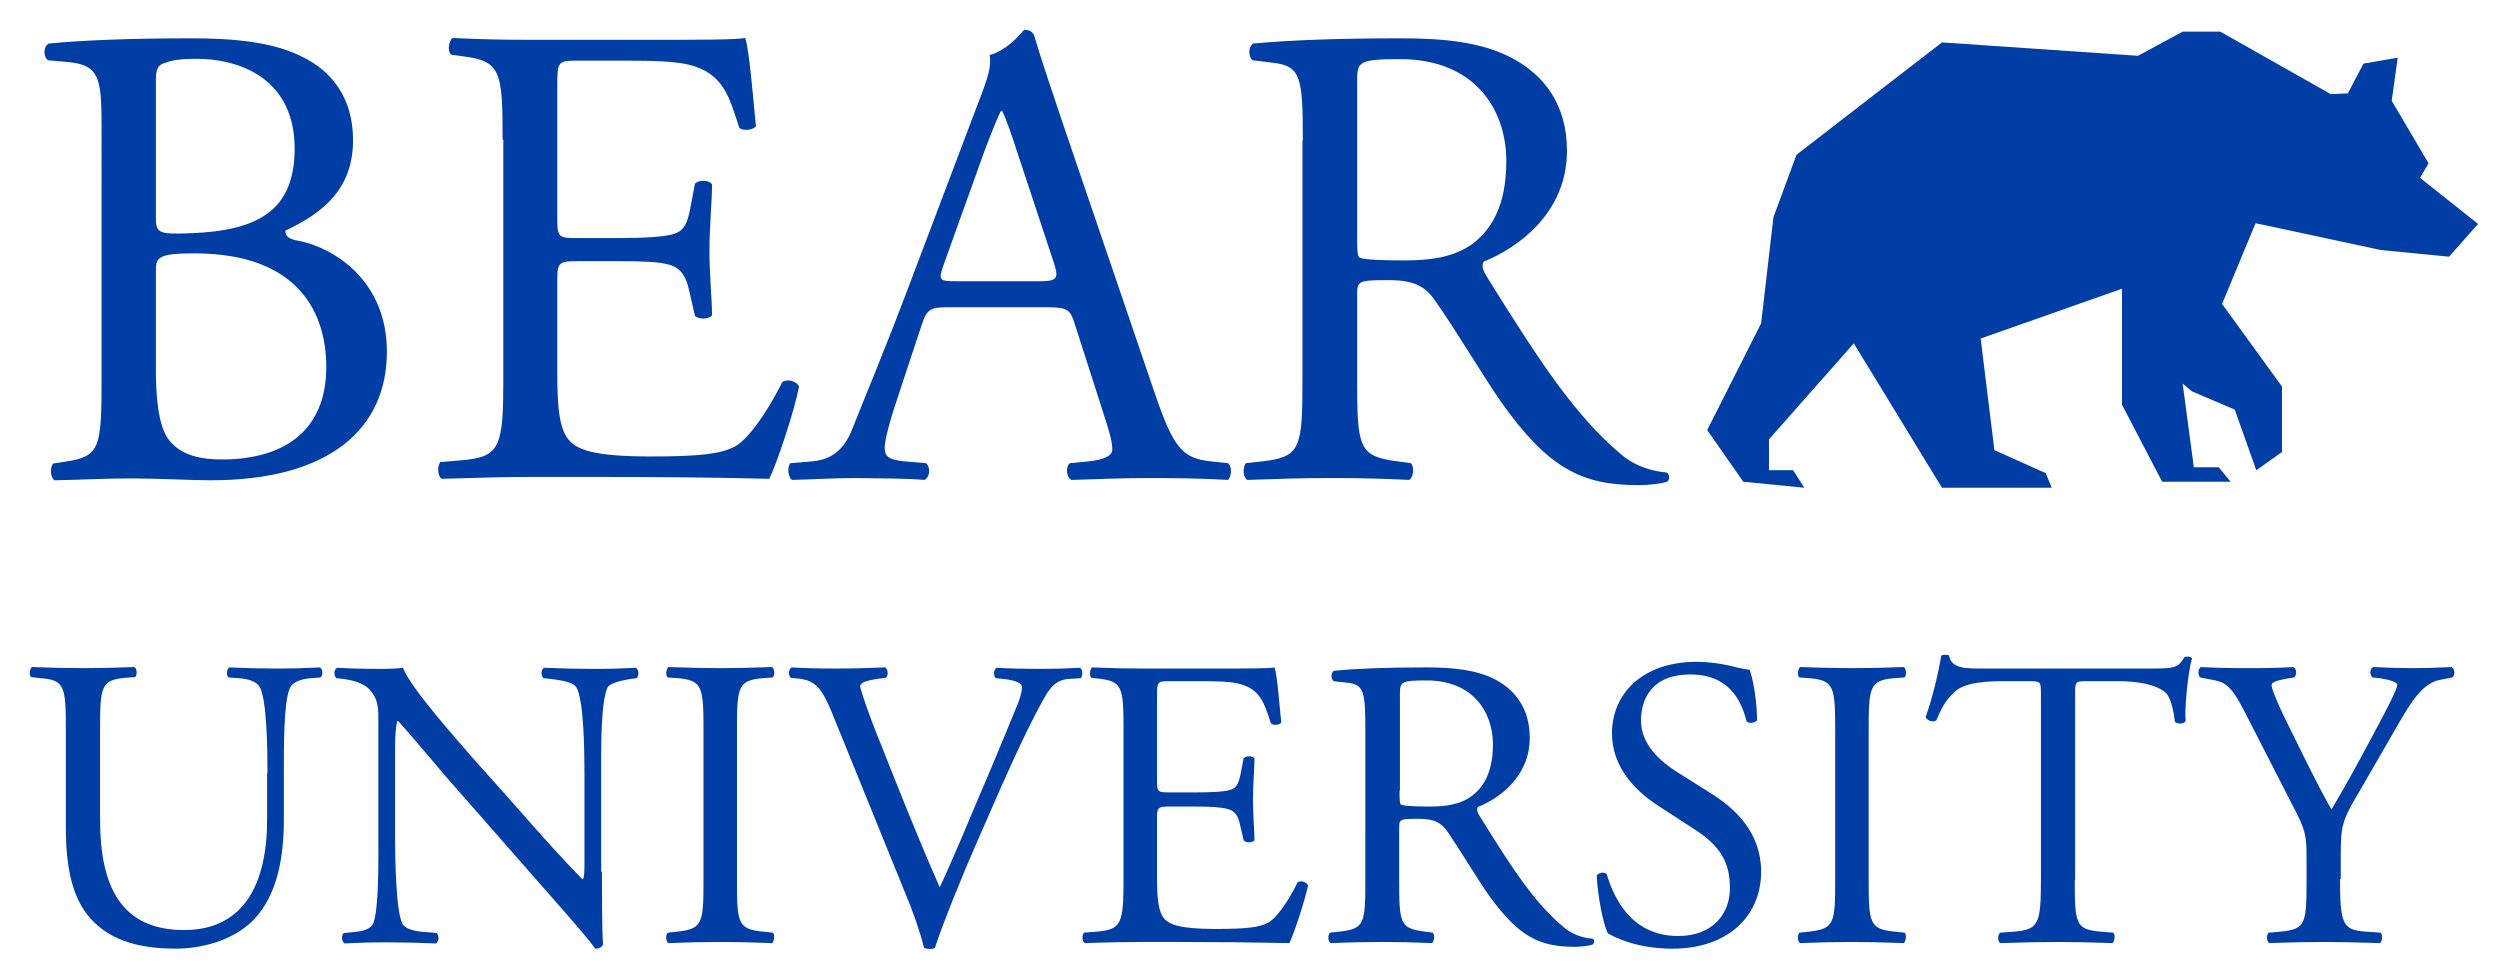 <svg enable-background="new 0 0 672 261" viewBox="0 0 672 261" xmlns="http://www.w3.org/2000/svg"><g fill="#003da5"><path d="m658.3 69 7.8-8.8-15.6-12.4 2.3-3.9-9.9-16.8 1.6-11.6-9.2 1.6-4.2 8-4.6.2-29.7-16.8h-10.1l-12 6.5-52.7-3.6-39.1 30.2-6.2 16.8-3.3 28.5-14.5 28.7 9.7 13.9 16.4 1.6-3-4.7h-6.5v-8.3l22.8-25.8 23.7 38.8h29.5l-1.6-3.9-13.8-6.2-3.7-30 38-13.4v31.2l10.8 20.7h18.4l-3.2-3.9h-6.7l-3-22.5 2.5 2.1 11.5 4.9 5.8 16.3 6.9-4.9v-17.6l-16.1-22.2 9-21.7 33.6 7.2z"/><path d="m27.3 34c0-13.2-.7-16.4-8.7-17.3l-5.7-.5c-1.4-1.1-1.2-3.7.2-4.5 9.6-.9 21.7-1.4 38.3-1.4 11.2 0 21.9.9 29.9 5 7.7 3.7 13.6 10.9 13.6 22.3 0 12.8-7.5 19.4-18.2 24.4 0 1.8 1.4 2.3 3.4 2.7 9.6 1.8 23.9 10.7 23.9 29.8 0 20.7-15.3 34.6-47.4 34.6-5.2 0-13.9-.5-21.4-.5-7.8 0-13.9.4-20.5.5-1.1-.5-1.4-3.4-.4-4.5l3.2-.5c9.4-1.4 9.8-3.6 9.8-22.3zm14.6 23.7c0 5 .2 5.3 9.3 5 18.2-.7 28-6.1 28-22.8 0-17.5-13-24.1-26.6-24.1-3.9 0-6.6.4-8.2 1.1-1.8.5-2.5 1.4-2.5 4.6zm0 41.4c0 6.4.4 15.5 3.7 19.4 3.4 4.1 8.7 5 14.1 5 15.9 0 28-7.1 28-24.9 0-14.1-7.1-30.5-35.5-30.5-9.6 0-10.3 1.1-10.3 4.6z"/><path d="m135.1 37.6c0-18.5-.4-21.2-10.9-22.5l-2.9-.4c-1.1-.7-.7-3.9.4-4.5 7.7.4 13.7.5 21 .5h33.5c11.4 0 21.9 0 24.1-.5 1.1 3 2.1 15.9 2.9 23.7-.7 1.1-3.6 1.4-4.5.4-2.7-8.4-4.3-14.6-13.5-16.9-3.7-.9-9.4-1.1-17.3-1.1h-12.8c-5.3 0-5.3.4-5.3 7.1v35.6c0 5 .5 5 5.9 5h10.3c7.5 0 13-.4 15.1-1.1s3.4-1.8 4.3-6.2l1.4-7.3c.9-1.1 3.9-1.1 4.6.2 0 4.3-.7 11.2-.7 18 0 6.4.7 13.2.7 17.1-.7 1.2-3.7 1.2-4.6.2l-1.6-7c-.7-3.2-2-5.9-5.5-6.8-2.5-.7-6.8-.9-13.7-.9h-10.3c-5.3 0-5.9.2-5.9 4.8v25.1c0 9.4.5 15.5 3.4 18.5 2.1 2.1 5.9 4.1 21.6 4.1 13.7 0 18.9-.7 22.8-2.7 3.2-1.8 8-8 12.7-17.3 1.2-.9 3.7-.4 4.5 1.2-1.2 6.2-5.7 20-8 24.8-16-.4-31.9-.5-47.8-.5h-16c-7.7 0-13.7.2-24.2.5-1.1-.5-1.4-3.4-.4-4.5l5.9-.5c10.2-.9 11-3.6 11-22.3v-63.8z"/><path d="m288.9 87.1c-1.2-3.9-2-4.5-7.3-4.5h-26.9c-4.5 0-5.5.5-6.8 4.3l-6.2 18.7c-2.7 8-3.9 12.8-3.9 14.8 0 2.1.9 3.2 5.2 3.6l5.9.5c1.2.9 1.2 3.7-.4 4.5-4.6-.4-10.2-.4-18.5-.5-5.9 0-12.3.4-17.1.5-1.1-.7-1.4-3.6-.4-4.5l5.9-.5c4.3-.4 8.2-2.3 10.7-8.7 3.2-8.2 8.2-19.8 15.7-39.7l18.2-48.1c2.5-6.4 3.6-9.8 3-12.7 4.3-1.2 7.3-4.5 9.3-6.8 1.1 0 2.3.4 2.7 1.6 2.3 7.8 5.2 16 7.8 23.9l24.4 71.6c5.2 15.3 7.5 18 15.1 18.9l4.8.5c1.2.9.9 3.7 0 4.5-7.3-.4-13.5-.5-21.6-.5-8.6 0-15.3.4-20.5.5-1.4-.7-1.6-3.6-.4-4.5l5.2-.5c3.7-.4 6.2-1.4 6.2-3.2 0-2-.9-5.2-2.3-9.4zm-35.3-15.8c-1.4 4.1-1.2 4.3 3.7 4.3h21.9c5.2 0 5.5-.7 3.9-5.5l-9.6-29c-1.4-4.3-3-9.1-4.1-11.2h-.4c-.5.9-2.3 5.2-4.3 10.5z"/><path d="m350.2 37.8c0-16.9-.5-20-7.8-20.9l-5.7-.7c-1.2-.9-1.2-3.7.2-4.5 10-.9 22.3-1.4 39.7-1.4 11 0 21.6.9 29.8 5.3 8.6 4.5 14.8 12.5 14.8 24.9 0 16.9-13.4 26.2-22.3 29.8-.9 1.1 0 2.9.9 4.3 14.3 23 23.7 37.2 35.8 47.4 3 2.7 7.5 4.6 12.3 5 .9.4 1.1 1.8.2 2.5-1.6.5-4.5.9-7.8.9-15.1 0-24.2-4.5-36.9-22.5-4.6-6.6-11.9-18.9-17.5-26.9-2.7-3.9-5.5-5.7-12.7-5.7-8 0-8.4.2-8.4 3.9v22.5c0 18.7.4 20.9 10.7 22.3l3.7.5c1.1.9.7 3.9-.4 4.5-8-.4-14.1-.5-21.2-.5-7.5 0-13.9.2-22.3.5-1.1-.5-1.4-3.2-.4-4.5l4.5-.5c10.3-1.2 10.7-3.6 10.7-22.3v-63.9zm14.6 25.4c0 3.2 0 5.2.5 5.9.5.5 3.2.9 12.3.9 6.4 0 13.2-.7 18.4-4.6 4.8-3.7 8.9-10 8.9-22.1 0-14.1-8.7-27.4-28.5-27.4-11.1 0-11.6.7-11.6 5.7z"/><path d="m71.9 207.7c0-6.9-.2-19.7-2.1-23.1-.8-1.3-2.8-2.1-5.6-2.3l-2.8-.2c-.7-.8-.4-2.2.2-2.7 4.2.2 8.4.3 12.7.3 4.7 0 7.7-.1 11.7-.3.9.6.8 2 .2 2.7l-2.7.2c-2.8.2-5 1.2-5.6 2.7-1.7 3.7-1.6 16.5-1.6 22.7v12.6c0 9.7-1.6 19.9-7.8 26.6-4.8 5.2-13 8.1-21.3 8.1-7.7 0-15.4-1.4-20.8-6.1-5.9-4.9-8.7-13-8.7-26.3v-26.3c0-11.6-.2-13.5-6.7-14l-2.6-.3c-.7-.4-.4-2.3.2-2.7 5.6.2 9.4.3 13.8.3 4.6 0 8.2-.1 13.7-.3.7.3.9 2.2.2 2.7l-2.7.2c-6.5.6-6.7 2.5-6.7 14v24.1c0 17.9 5.6 29.7 22.6 29.7 16.2 0 22.3-12.7 22.3-29.6v-12.7z"/><path d="m161.8 234.3c0 3.3 0 16.6.3 19.5-.2.7-.9 1.2-2.1 1.2-1.3-1.9-4.6-5.8-14.3-16.8l-25.8-29.4c-3-3.5-10.6-12.6-12.9-15h-.2c-.4 1.3-.6 3.9-.6 7.2v24.3c0 5.2.2 19.7 2 23.1.8 1.2 2.9 1.9 5.7 2.1l3.5.3c.7.9.6 2.2-.2 2.8-5-.2-8.9-.3-13-.3-4.7 0-7.7.1-11.6.3-.8-.6-.9-2.1-.2-2.8l3-.3c2.6-.2 4.3-1 4.9-2.2 1.6-4 1.4-17.6 1.4-22.9v-32.2c0-3.1-.1-5.5-2.5-8-1.6-1.6-4.2-2.3-6.9-2.7l-1.9-.2c-.7-.7-.7-2.3.2-2.8 4.7.3 10.6.3 12.6.3 1.8 0 3.7-.1 5.1-.3 2.2 5.7 15.5 20.4 19 24.5l10.8 12.1c7.6 8.7 13.1 14.8 18.4 20.2h.2c.4-.6.4-2.3.4-4.7v-23.8c0-5.2-.1-19.7-2.2-23.1-.7-1-2.5-1.7-6.9-2.2l-1.9-.2c-.8-.7-.7-2.5.2-2.8 5.1.2 8.9.3 13.1.3 4.8 0 7.7-.1 11.5-.3.9.6.9 2.1.2 2.8l-1.6.2c-3.6.6-5.8 1.4-6.2 2.3-1.9 4-1.7 17.8-1.7 22.9v26.6z"/><path d="m189.1 196.6c0-11.8-.2-13.7-6.8-14.3l-2.8-.2c-.7-.4-.4-2.5.2-2.8 5.6.2 9.4.3 14 .3 4.5 0 8.2-.1 13.8-.3.7.3.9 2.3.2 2.8l-2.8.2c-6.6.6-6.8 2.4-6.8 14.3v39.7c0 11.8.2 13.4 6.8 14.1l2.8.3c.7.4.4 2.5-.2 2.8-5.6-.2-9.4-.3-13.8-.3-4.7 0-8.5.1-14 .3-.7-.3-.9-2.1-.2-2.8l2.8-.3c6.6-.8 6.8-2.3 6.8-14.1z"/><path d="m223.6 191.5c-2.6-6.2-4.2-8.6-9-9.1l-2-.2c-.8-.7-.7-2.2.2-2.8 3.2.2 6.8.3 11.6.3 4.9 0 8.8-.1 13.5-.3.8.4 1 2.1.2 2.8l-1.7.2c-4.2.6-5.1 1.2-5.2 2.1.2 1.1 2.1 7.1 5.6 15.6 5.1 12.9 10.2 25.7 15.8 38.4 3.5-7.4 8.2-18.8 10.7-24.7 3.3-7.6 8.5-20.2 10.4-24.9.9-2.3 1-3.6 1-4.3s-1.1-1.7-5-2.1l-2-.2c-.8-.7-.6-2.3.2-2.8 3.1.2 7.4.3 11.6.3 3.7 0 7.1-.1 10.8-.3.8.4.8 2.2.2 2.8l-3.3.2c-2.7.2-4.3 1.6-5.8 3.9-3.1 5.2-7.5 14.3-12.5 25.6l-6 13.7c-4.5 10.2-9.7 23.2-11.6 29.1-.3.2-.8.3-1.2.3-.6 0-1.1-.1-1.7-.3-1.2-4.7-3.1-10.1-5.1-14.8z"/><path d="m302 196.4c0-11.6-.2-13.3-6.8-14l-1.8-.2c-.7-.4-.4-2.5.2-2.8 4.8.2 8.6.3 13.1.3h20.9c7.1 0 13.7 0 15-.3.7 1.9 1.3 9.9 1.8 14.8-.4.7-2.2.9-2.8.2-1.7-5.2-2.7-9.1-8.5-10.6-2.3-.6-5.9-.7-10.8-.7h-8c-3.3 0-3.3.2-3.3 4.5v22.3c0 3.1.3 3.1 3.7 3.1h6.5c4.7 0 8.1-.2 9.5-.7 1.3-.4 2.1-1.1 2.7-3.9l.9-4.6c.6-.7 2.5-.7 2.9.1 0 2.7-.4 7-.4 11.2 0 4 .4 8.2.4 10.7-.4.8-2.3.8-2.9.1l-1-4.3c-.4-2-1.2-3.7-3.5-4.2-1.6-.4-4.2-.6-8.6-.6h-6.5c-3.3 0-3.7.1-3.7 3v15.7c0 5.9.3 9.7 2.1 11.6 1.3 1.3 3.7 2.6 13.5 2.6 8.6 0 11.8-.4 14.3-1.7 2-1.1 5-5 7.9-10.8.8-.6 2.3-.2 2.8.8-.8 3.9-3.6 12.5-5 15.5-10-.2-19.9-.3-29.9-.3h-10c-4.8 0-8.6.1-15.1.3-.7-.3-.9-2.1-.2-2.8l3.7-.3c6.3-.6 6.9-2.2 6.9-13.9z"/><path d="m367 196.5c0-10.6-.3-12.5-4.9-13l-3.6-.4c-.8-.6-.8-2.3.1-2.8 6.2-.6 13.9-.9 24.8-.9 6.9 0 13.5.6 18.6 3.3 5.3 2.8 9.2 7.8 9.2 15.6 0 10.6-8.4 16.4-13.9 18.6-.6.7 0 1.8.6 2.7 8.9 14.4 14.8 23.3 22.4 29.6 1.9 1.7 4.7 2.9 7.7 3.1.6.2.7 1.1.1 1.6-1 .3-2.8.6-4.9.6-9.5 0-15.1-2.8-23.1-14-2.9-4.1-7.5-11.8-10.9-16.8-1.7-2.5-3.5-3.6-7.9-3.6-5 0-5.2.1-5.2 2.4v14c0 11.7.2 13 6.7 13.9l2.3.3c.7.6.4 2.5-.2 2.8-5-.2-8.8-.3-13.3-.3-4.7 0-8.7.1-13.9.3-.7-.3-.9-2-.2-2.8l2.8-.3c6.5-.8 6.7-2.2 6.7-13.9zm9.2 16c0 2 0 3.2.3 3.7.3.3 2 .6 7.7.6 4 0 8.2-.4 11.5-2.9 3-2.3 5.6-6.2 5.6-13.8 0-8.8-5.5-17.2-17.8-17.2-6.9 0-7.2.4-7.2 3.6v26z"/><path d="m449.6 255c-9.4 0-15.3-2.9-17.4-4.1-1.3-2.5-2.8-10.4-3-15.6.6-.8 2.2-1 2.7-.3 1.7 5.7 6.2 16.6 19.2 16.6 9.4 0 13.9-6.1 13.9-12.8 0-4.9-1-10.4-9.1-15.6l-10.6-6.9c-5.6-3.7-12-10-12-19.2 0-10.6 8.2-19.2 22.7-19.2 3.5 0 7.5.6 10.4 1.4 1.4.3 3 .7 3.9.7 1 2.7 2 8.9 2 13.6-.4.7-2.2 1-2.8.3-1.4-5.3-4.5-12.6-15.1-12.6-10.9 0-13.3 7.2-13.3 12.4 0 6.5 5.3 11 9.5 13.7l8.9 5.6c7 4.3 13.9 10.8 13.9 21.4-.1 12.2-9.3 20.6-23.8 20.6z"/><path d="m493.3 196.6c0-11.8-.2-13.7-6.8-14.3l-2.8-.2c-.7-.4-.4-2.5.2-2.8 5.6.2 9.4.3 14 .3 4.5 0 8.2-.1 13.8-.3.7.3.9 2.3.2 2.8l-2.8.2c-6.6.6-6.8 2.4-6.8 14.3v39.7c0 11.8.2 13.4 6.8 14.1l2.8.3c.7.4.4 2.5-.2 2.8-5.6-.2-9.4-.3-13.8-.3-4.7 0-8.5.1-14 .3-.7-.3-.9-2.1-.2-2.8l2.8-.3c6.6-.8 6.8-2.3 6.8-14.1z"/><path d="m557.7 236.5c0 11.7.2 13.3 6.7 13.9l3.6.3c.7.4.4 2.5-.2 2.8-6.3-.2-10.1-.3-14.6-.3s-8.4.1-15.5.3c-.7-.3-.9-2.2 0-2.8l4-.3c6.3-.6 6.9-2.2 6.9-13.9v-49.8c0-3.5 0-3.6-3.3-3.6h-6.1c-4.8 0-10.9.2-13.7 2.8-2.7 2.4-3.8 4.9-5 7.7-.9.7-2.4.1-2.9-.8 1.8-5 3.5-12.1 4.2-16.6.3-.2 1.8-.3 2.1 0 .7 3.6 4.3 3.5 9.5 3.5h45.1c6 0 7-.2 8.7-3.1.6-.2 1.8-.1 2 .3-1.2 4.6-2 13.6-1.7 16.9-.4.9-2.3.9-2.9.2-.3-2.8-1.1-6.9-2.8-8.1-2.6-1.9-6.8-2.8-12.9-2.8h-7.9c-3.3 0-3.2.1-3.2 3.8v49.6z"/><path d="m629 236.3c0 11.9.7 13.7 6.7 14.1l4.2.3c.7.7.4 2.5-.2 2.8-6.9-.2-10.7-.3-15.1-.3-4.7 0-8.7.1-14.6.3-.7-.3-.9-2.1-.2-2.8l3.5-.3c6.5-.7 6.7-2.2 6.7-14.1v-5.7c0-6.1-.3-7.6-3.6-13.8l-13.1-25.6c-3.8-7.4-5.5-7.9-8.8-8.5l-3.1-.6c-.7-.8-.6-2.3.2-2.8 3.6.2 7.6.3 12.9.3 5.1 0 9.1-.1 11.9-.3 1 .3 1 2.1.3 2.8l-1.4.2c-3.9.7-4.7 1.1-4.7 2 0 1.1 2.9 7.5 3.5 8.6 4.1 8.2 8.2 17 12.6 24.7 3.5-5.9 7.1-12.4 10.5-18.8 3.1-5.8 7.2-13.4 7.2-14.7 0-.7-2-1.4-4.7-1.8l-2-.2c-.8-.8-.7-2.3.2-2.8 4 .2 7.2.3 10.7.3s6.6-.1 10.4-.3c.9.6 1 2.1.2 2.8l-3.1.6c-5.8.9-9.1 8-14.7 17.6l-7 12.1c-5 8.4-5.2 9.5-5.2 18v5.9z"/></g></svg>